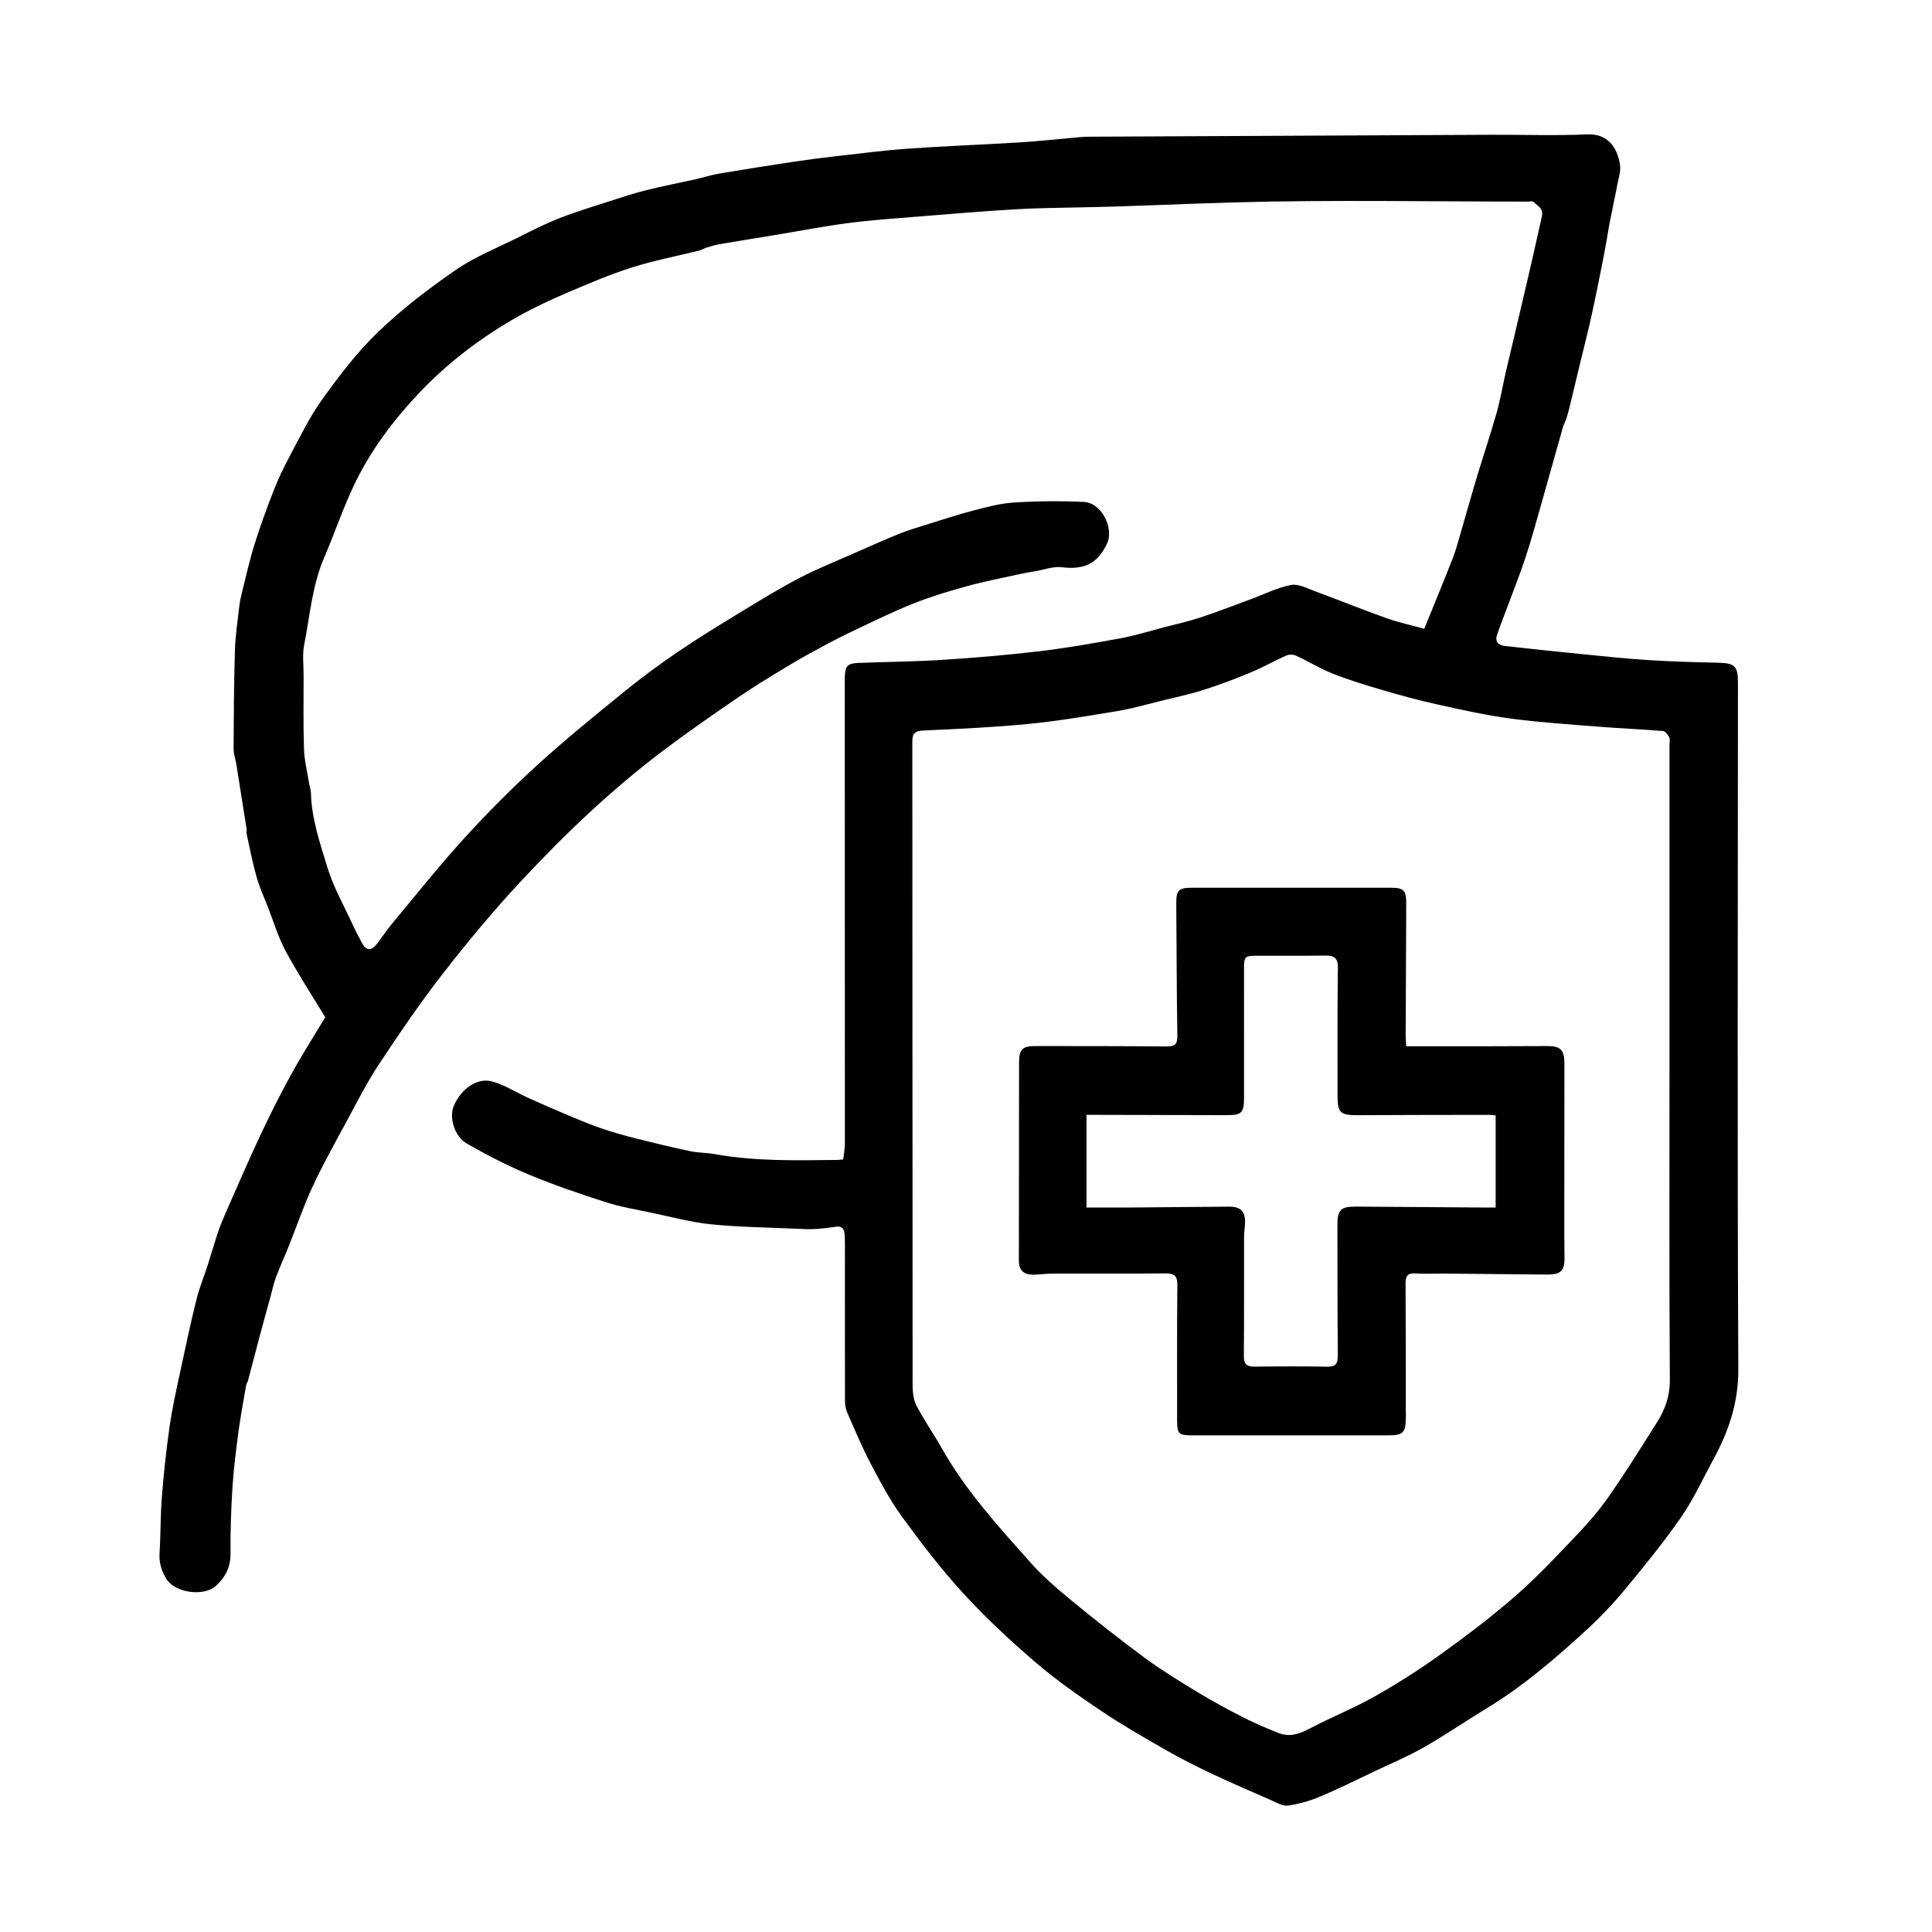 <?xml version="1.0" standalone="no"?><!DOCTYPE svg PUBLIC "-//W3C//DTD SVG 1.1//EN" "http://www.w3.org/Graphics/SVG/1.1/DTD/svg11.dtd"><svg t="1638581552369" class="icon" viewBox="0 0 1024 1024" version="1.1" xmlns="http://www.w3.org/2000/svg" p-id="19463" xmlns:xlink="http://www.w3.org/1999/xlink" width="200" height="200"><defs><style type="text/css"></style></defs><path d="M172.387 539.179c-7.123-11.791-14.575-23.176-21-35.114-3.947-7.335-6.343-15.507-9.396-23.32-2.068-5.292-4.458-10.5-6-15.945-2.099-7.416-3.549-15.018-5.216-22.554-0.217-0.979 0.054-2.059-0.102-3.061-1.782-11.422-3.588-22.841-5.426-34.254-0.428-2.658-1.452-5.293-1.439-7.935 0.084-17.35 0.175-34.706 0.693-52.047 0.231-7.735 1.4-15.447 2.27-23.155 0.302-2.672 0.862-5.331 1.517-7.943 2.122-8.474 4.011-17.028 6.615-25.355 2.986-9.557 6.435-18.984 10.074-28.316 2.374-6.087 5.176-12.046 8.268-17.805 5.552-10.337 10.632-21.081 17.438-30.557 9.042-12.587 18.563-25.147 29.687-35.836 12.63-12.136 26.731-22.957 41.191-32.896 10.263-7.055 22.138-11.786 33.376-17.389 7.126-3.553 14.252-7.191 21.653-10.085 8.722-3.411 17.719-6.13 26.64-9.014 6.37-2.06 12.746-4.156 19.235-5.777 8.651-2.161 17.421-3.846 26.126-5.798 4.264-0.957 8.453-2.316 12.751-3.042 12.946-2.191 25.918-4.232 38.902-6.189 7.663-1.154 15.354-2.145 23.054-3.019 12.744-1.445 25.48-3.107 38.267-4.006 19.622-1.381 39.292-2.071 58.925-3.3 10.582-0.662 21.131-1.843 31.696-2.771 1.526-0.134 3.061-0.228 4.593-0.235 71.086-0.352 142.172-0.707 213.258-1.022 17.053-0.076 34.133 0.555 51.154-0.21 11.33-0.509 15.971 7.273 17.416 15.821 0.662 3.917-1.009 8.239-1.681 12.367-0.322 1.974-0.785 3.925-1.184 5.887-0.906 4.446-1.843 8.885-2.705 13.34-0.509 2.629-0.869 5.286-1.345 7.922-0.779 4.311-1.545 8.626-2.411 12.921-1.89 9.379-3.728 18.769-5.798 28.108-1.851 8.353-3.989 16.642-5.992 24.962-1.762 7.316-3.5 14.638-5.282 21.95-0.598 2.451-1.226 4.9-1.98 7.305-0.498 1.591-1.402 3.061-1.857 4.661-3.709 13.053-7.316 26.135-11.035 39.185-2.848 9.994-5.561 20.036-8.805 29.903-3.03 9.216-6.68 18.228-10.056 27.331-1.689 4.557-3.492 9.076-5.028 13.683-1.253 3.756 0.974 5.459 4.299 5.829 13.489 1.498 26.987 2.936 40.493 4.273 11.803 1.169 23.606 2.427 35.439 3.177 12.216 0.775 24.465 1.121 36.705 1.395 9.112 0.205 10.78 1.656 10.776 10.64-0.046 121.255-0.391 242.511 0.19 363.763 0.086 17.882-5.161 33.115-13.349 48.106-5.494 10.057-10.238 20.637-16.716 30.017-9.038 13.087-19.13 25.479-29.258 37.767-6.254 7.588-13.022 14.854-20.248 21.517-16.834 15.525-34.174 30.469-53.863 42.424-11.201 6.802-22.032 14.236-33.408 20.722-8.438 4.811-17.468 8.592-26.266 12.762-9.595 4.549-19.104 9.309-28.89 13.405-5.334 2.234-11.088 3.848-16.804 4.626-2.774 0.378-5.98-1.62-8.849-2.87-10.582-4.612-21.188-9.184-31.623-14.114-8.193-3.871-16.312-7.96-24.168-12.466-11.667-6.69-23.363-13.404-34.512-20.904-11.93-8.026-23.789-16.333-34.678-25.684-13.272-11.398-26.172-23.395-37.991-36.272-11.679-12.725-22.257-26.545-32.458-40.512-6.407-8.772-11.582-18.516-16.659-28.165-4.673-8.883-8.56-18.187-12.597-27.392-0.845-1.927-1.16-4.229-1.166-6.36-0.061-27.457-0.02-54.915-0.016-82.372 0-1.874-0.014-3.753-0.162-5.62-0.211-2.673-1.167-4.538-4.434-4.081-3.825 0.535-7.67 1.021-11.522 1.236-3.131 0.175-6.289-0.015-9.431-0.16-15.124-0.694-30.309-0.824-45.351-2.35-10.806-1.097-21.436-4.004-32.116-6.242-7.882-1.652-15.895-2.969-23.532-5.424-13.696-4.403-27.37-9.026-40.642-14.547-11.372-4.731-22.423-10.4-33.123-16.516-6.728-3.846-9.615-13.928-6.962-20.137 3.769-8.82 12.237-15.013 20.194-12.874 6.713 1.804 12.81 5.846 19.247 8.746 7.427 3.346 14.894 6.607 22.408 9.752 5.693 2.382 11.414 4.74 17.256 6.712 5.858 1.977 11.844 3.621 17.843 5.129 9.399 2.361 18.825 4.642 28.306 6.637 4.283 0.902 8.773 0.781 13.091 1.56 21.517 3.881 43.229 3.322 64.931 3.078 0.834-0.009 1.667-0.133 3.08-0.254 0.313-2.888 0.885-5.702 0.885-8.516 0.017-81.007-0.023-162.014-0.052-243.021 0-1.364-0.025-2.729 0.013-4.093 0.163-5.878 1.385-7.316 7.189-7.545 14.935-0.591 29.9-0.675 44.81-1.635 17.09-1.1 34.179-2.534 51.183-4.558 14.408-1.715 28.735-4.234 43.012-6.869 7.78-1.436 15.384-3.828 23.058-5.83 6.385-1.665 12.855-3.088 19.109-5.156 9.089-3.005 18.025-6.479 27.013-9.784 7.041-2.589 13.898-6.118 21.164-7.484 3.97-0.746 8.721 1.87 12.95 3.427 12.616 4.646 25.079 9.717 37.745 14.22 6.47 2.3 13.247 3.739 19.9 5.571 5.233-12.906 10.275-25.068 15.075-37.323 1.701-4.341 2.87-8.894 4.185-13.379 2.912-9.936 5.677-19.917 8.661-29.831 3.425-11.38 7.232-22.649 10.466-34.08 2.002-7.071 3.207-14.365 4.845-21.542 1.419-6.218 2.957-12.409 4.419-18.617 2.537-10.776 5.08-21.551 7.573-32.337 2.16-9.344 4.29-18.695 6.352-28.061 0.466-2.114 1.321-4.553 0.685-6.386-0.662-1.906-2.827-3.365-4.526-4.79-0.499-0.42-1.651-0.061-2.504-0.061-52.016 0.001-104.059-1.02-156.035 0.421-27.097 0.751-54.212 2.139-81.343 2.637-11.888 0.218-23.789 0.372-35.652 1.084-17.098 1.024-34.174 2.464-51.249 3.852-12.059 0.98-24.149 1.797-36.136 3.366-13 1.701-25.896 4.195-38.84 6.332-9.792 1.617-19.593 3.179-29.376 4.854-2.287 0.392-4.535 1.068-6.761 1.748-1.444 0.44-2.768 1.304-4.224 1.667-11.888 2.97-23.985 5.261-35.639 8.958-11.586 3.676-22.838 8.493-34.035 13.279-8.796 3.76-17.53 7.8-25.864 12.478-19.794 11.112-37.683 24.669-53.343 41.314-13.632 14.491-25.359 30.229-33.901 48.097-5.958 12.462-10.328 25.672-15.822 38.369-6.443 14.889-7.616 30.936-10.696 46.547-1.006 5.098-0.294 10.543-0.292 15.829 0.004 13.131-0.224 26.272 0.208 39.39 0.196 5.978 1.719 11.914 2.672 17.865 0.295 1.842 0.954 3.661 1.004 5.502 0.376 13.66 4.848 26.508 8.734 39.297 3.229 10.628 8.908 20.515 13.568 30.7 1.392 3.041 2.983 5.994 4.526 8.964 2.397 4.616 5.051 4.866 8.283 0.695 2.673-3.451 5.043-7.147 7.835-10.493 12.783-15.321 25.22-30.965 38.649-45.703 12.254-13.447 25.172-26.373 38.621-38.627 14.755-13.444 30.295-26.048 45.796-38.646 9.153-7.439 18.67-14.486 28.428-21.114 11.006-7.476 22.382-14.422 33.752-21.343 10.189-6.202 20.388-12.444 30.958-17.95 9.324-4.857 19.151-8.755 28.786-13.011 7.906-3.493 15.797-7.031 23.805-10.275 4.667-1.891 9.528-3.32 14.344-4.823 8.277-2.585 16.517-5.331 24.902-7.507 7.146-1.854 14.424-3.825 21.734-4.28 12.297-0.765 24.691-0.879 36.999-0.295 9.24 0.439 16.145 13.856 12.173 22.172-5.103 10.686-12.059 13.85-23.985 12.433-4.474-0.531-9.234 1.314-13.86 2.098-2.506 0.425-5.023 0.807-7.503 1.357-9.636 2.135-19.351 3.995-28.862 6.595-9.533 2.605-19.043 5.507-28.228 9.128-10.244 4.038-20.149 8.954-30.129 13.642-5.91 2.776-11.74 5.735-17.493 8.821-6.456 3.464-12.881 7.007-19.148 10.799-8.789 5.318-17.604 10.63-26.076 16.428-13.522 9.255-27.011 18.59-40.086 28.459-27.211 20.538-51.83 44.03-75.031 68.898-14.63 15.682-28.402 32.247-41.576 49.181-12.028 15.461-23.078 31.725-33.891 48.076-6.441 9.739-11.722 20.259-17.294 30.554-6.145 11.353-12.457 22.649-17.895 34.342-4.796 10.311-8.456 21.148-12.684 31.726-2.17 5.43-4.65 10.742-6.679 16.221-1.331 3.596-2.112 7.397-3.13 11.109-1.902 6.932-3.834 13.856-5.69 20.8-2.037 7.63-3.991 15.282-6.015 22.915-0.213 0.802-0.83 1.513-0.968 2.317-1.447 8.472-3.049 16.925-4.183 25.44-1.289 9.686-2.489 19.406-3.102 29.151-0.725 11.519-1.114 23.085-1.001 34.624 0.072 7.236-2.673 12.673-7.828 17.274-6.543 5.84-21.76 3.581-26.205-3.806-2.505-4.162-3.911-8.416-3.595-13.435 0.631-10.004 0.438-20.066 1.233-30.052 0.991-12.444 2.326-24.881 4.096-37.236 1.377-9.618 3.522-19.136 5.551-28.65 2.759-12.942 5.533-25.887 8.698-38.733 1.518-6.16 3.996-12.08 5.947-18.138 1.852-5.747 3.489-11.565 5.404-17.29 1.163-3.477 2.568-6.885 4.049-10.242 6.027-13.664 11.92-27.393 18.264-40.911 5.154-10.983 10.587-21.86 16.435-32.486C159.92 559.286 166.288 549.344 172.387 539.179zM884.863 565.208c0-56.791 0-113.584-0.001-170.375 0-1.364 0.423-2.946-0.125-4.038-0.686-1.367-2.098-3.228-3.326-3.33-11.303-0.945-22.648-1.397-33.955-2.3-15.71-1.255-31.468-2.252-47.073-4.343-13.049-1.748-25.96-4.68-38.838-7.517-9.554-2.105-19.014-4.695-28.407-7.443-8.883-2.598-17.777-5.292-26.379-8.675-6.847-2.693-13.205-6.609-19.91-9.698-1.442-0.664-3.692-0.674-5.144-0.029-6.318 2.811-12.351 6.285-18.73 8.933-8.216 3.412-16.567 6.568-25.041 9.265-7.384 2.351-15.007 3.96-22.545 5.809-7.724 1.895-15.401 4.126-23.228 5.427-15.695 2.607-31.422 5.267-47.242 6.819-18.385 1.804-36.875 2.613-55.337 3.466-4.351 0.202-6.024 1.276-6.021 5.795 0.082 113.755 0.045 227.509 0.148 341.263 0.003 3.65 0.449 7.722 2.092 10.864 4.051 7.753 9.114 14.968 13.424 22.595 12.7 22.476 29.964 41.417 46.979 60.5 6.411 7.19 13.802 13.601 21.267 19.733 12.812 10.525 25.816 20.846 39.158 30.685 8.951 6.6 18.489 12.442 28.013 18.214 8.043 4.874 16.341 9.359 24.722 13.634 5.974 3.047 12.197 5.648 18.445 8.1 5.997 2.355 11.304 0.27 16.803-2.628 11.136-5.869 22.927-10.532 33.871-16.713 12.019-6.788 23.744-14.231 34.95-22.289 13.758-9.892 27.338-20.154 40.079-31.303 11.619-10.167 22.22-21.535 32.87-32.755 6.067-6.392 11.839-13.195 16.847-20.433 8.744-12.64 16.908-25.689 25.091-38.707 4.233-6.734 6.792-13.77 6.735-22.25C884.684 676.065 884.863 620.635 884.863 565.208z" p-id="19464"></path><path d="M745.318 554.554c13.791 0 26.902 0.016 40.012-0.005 11.597-0.018 23.193-0.089 34.789-0.116 6.981-0.016 9.04 2.032 9.041 9.172 0.002 30.188-0.037 60.374-0.046 90.562-0.001 4.092 0.096 8.184 0.12 12.277 0.043 7.252-2.004 9.172-9.472 9.093-18.067-0.19-36.136-0.356-54.204-0.509-5.117-0.043-10.249 0.249-15.344-0.085-4.139-0.271-5.26 1.371-5.235 5.254 0.14 22.17 0.098 44.341 0.122 66.512 0.001 1.364 0.055 2.728 0.046 4.092-0.059 8.783-1.309 9.98-9.905 9.974-34.45-0.024-68.9-0.009-103.35-0.008-7.183 0-7.995-0.76-7.997-7.853-0.007-23.877-0.109-47.755 0.124-71.629 0.048-4.911-1.395-6.429-6.346-6.367-20.121 0.253-40.249 0.078-60.373 0.134-3.222 0.009-6.443 0.547-9.666 0.57-5.072 0.037-7.61-2.418-7.609-7.324 0.005-35.131 0.032-70.262 0.103-105.393 0.013-6.691 1.9-8.487 8.44-8.476 23.194 0.038 46.389-0.016 69.581 0.217 4.337 0.043 5.948-0.933 5.873-5.622-0.379-23.352-0.382-46.71-0.571-70.065-0.057-7.019 1.22-8.442 8.122-8.443 35.133-0.004 70.266-0.004 105.4 0 7.144 0.001 8.402 1.382 8.362 8.765-0.124 23.19-0.213 46.379-0.295 69.569C745.035 550.514 745.198 552.181 745.318 554.554zM792.721 591.171c-1.413-0.113-2.417-0.264-3.419-0.262-23.021 0.034-46.044 0.013-69.065 0.166-10.008 0.067-11.322-1.04-11.312-10.928 0.023-22.341-0.124-44.684 0.181-67.02 0.074-5.351-1.884-6.747-6.791-6.66-12.105 0.214-24.216 0.032-36.324 0.085-6.231 0.027-6.635 0.474-6.638 6.763-0.009 22.852 0.018 45.705 0.013 68.557-0.002 7.957-1.297 9.209-9.196 9.187-23.021-0.061-46.044-0.109-69.065-0.163-1.79-0.004-3.579-0.001-5.234-0.001 0 16.755 0 32.68 0 49.116 8.387 0 16.373 0.049 24.359-0.01 17.045-0.126 34.09-0.35 51.136-0.446 6.241-0.035 8.694 2.519 8.545 8.659-0.057 2.375-0.53 4.745-0.535 7.117-0.044 21.147 0.064 42.295-0.1 63.441-0.034 4.337 1.625 5.629 5.729 5.577 12.788-0.162 25.584-0.227 38.369 0.031 4.642 0.094 5.736-1.675 5.696-6.004-0.216-23.02-0.155-46.044-0.218-69.066-0.023-8.055 1.789-9.851 9.807-9.786 22.672 0.185 45.345 0.328 68.017 0.484 1.849 0.012 3.698 0.002 6.048 0.002C792.721 623.562 792.721 607.631 792.721 591.171z" p-id="19465"></path></svg>